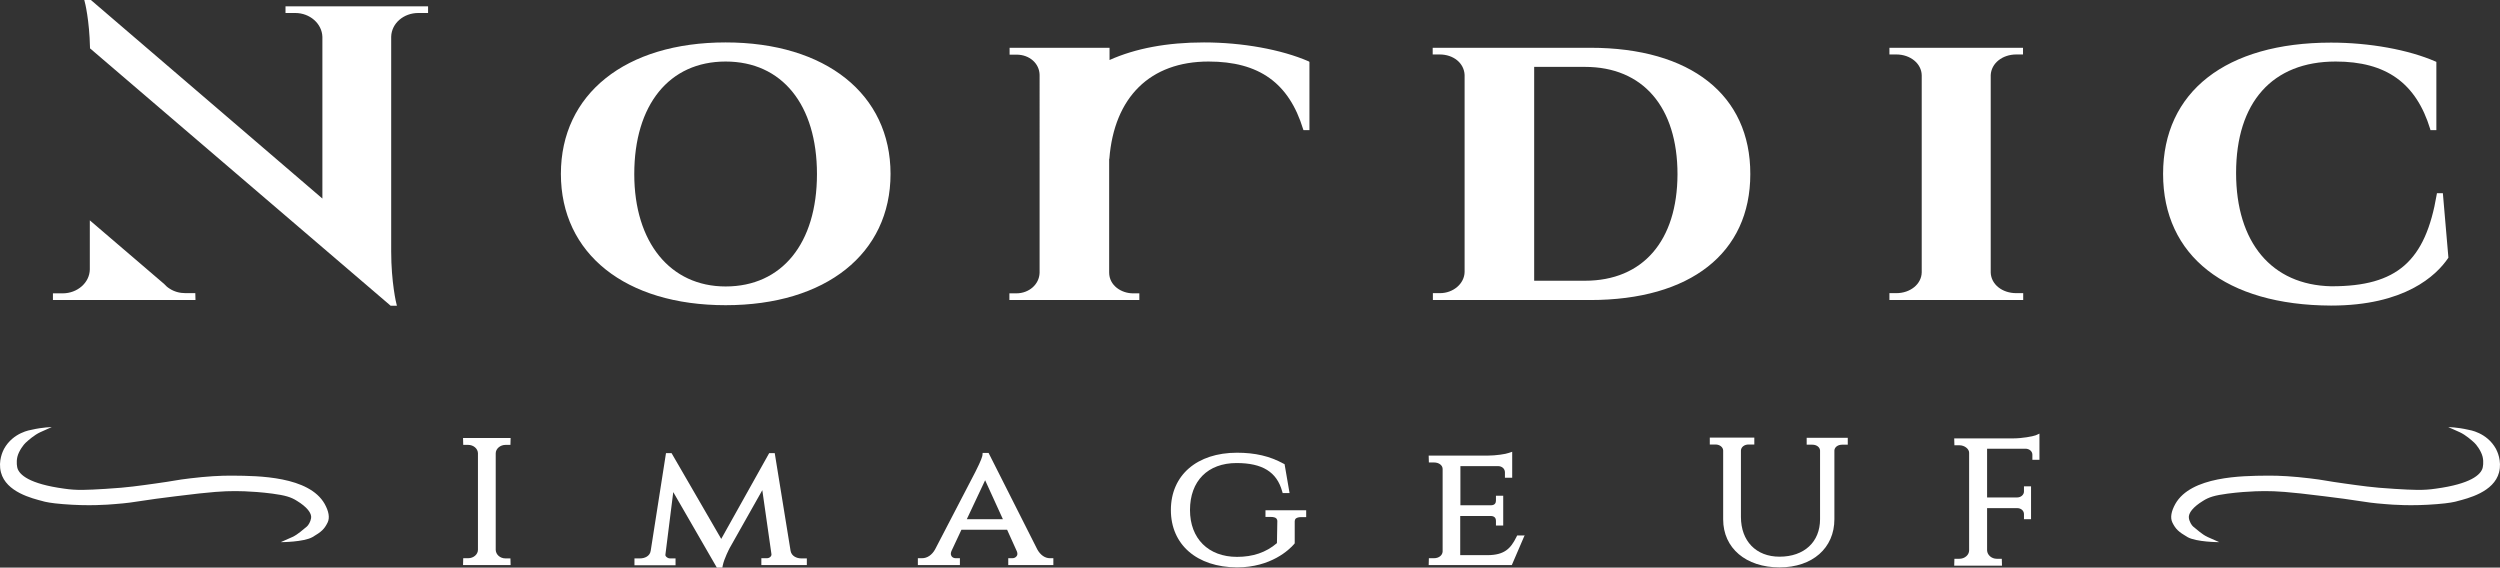 <?xml version="1.0" encoding="utf-8"?>
<!-- Generator: Adobe Illustrator 23.0.6, SVG Export Plug-In . SVG Version: 6.00 Build 0)  -->
<svg version="1.1" id="Lager_1" xmlns="http://www.w3.org/2000/svg" xmlns:xlink="http://www.w3.org/1999/xlink" x="0px" y="0px"
	 viewBox="0 0 1308.2 297" style="enable-background:new 0 0 1308.2 297;" xml:space="preserve">
<rect x="0" y="0" width="1308.2" height="297" fill="#333333" stroke="none"/>
<style type="text/css">
	.st0{fill:#FFFFFF;}
</style>
<g>
	<g>
		<g>
			<g>
				<path class="st0" d="M379.7,22.2c-52.4,0-86.2,27-86.2,68.8c0,41.8,33.8,68.7,86.2,68.7c52.5,0,86.3-27,86.3-68.7
					C466,49.3,432.1,22.2,379.7,22.2z M379.7,149.9c-29,0-47.8-23.1-47.8-58.8c0-36.3,18.3-58.9,47.8-58.9
					c29.5,0,47.8,22.6,47.8,58.9C427.5,127.3,409.2,149.9,379.7,149.9z"/>
			</g>
			<g>
				<path class="st0" d="M832.2,25l-82.5,0v3.5h3.6c7.3,0,12.8,4.5,13.1,10.7v103.1c-0.1,6.1-5.9,11.1-12.9,11.1h-3.7v3.6h82.3
					c52.5,0,83.8-24.6,83.8-65.9C916,49.7,884.7,25,832.2,25z M829.4,146.9h-26.6l0-111.9h26.6c30.3,0,48.4,21,48.4,56.2
					C877.7,126,859.7,146.9,829.4,146.9z"/>
			</g>
			<g>
				<path class="st0" d="M1058.7,153.4v3.6h-70v-3.6h3.6c7.4,0,13.2-4.8,13.3-10.9V39.4c-0.1-6.1-5.9-10.9-13.3-10.9h-3.6V25h69.9
					v3.5h-3.5c-7.3,0-13.1,4.6-13.4,10.8l0,103.3c0.2,6.2,6,10.8,13.4,10.8H1058.7z"/>
			</g>
			<g>
				<path class="st0" d="M1281.2,134.8l-0.1,0.2c-6.3,9.3-22.8,24.9-61.3,24.9c-55-0.2-87.9-26-87.9-68.9c0-43,32.9-68.7,87.9-68.7
					c20.1,0,40.5,3.7,54.7,9.9l0.4,0.2v35.7h-3.1l-0.1-0.5c-7.4-24.2-23.1-35.4-49.5-35.4c-33.1,0-52.1,21.3-52.1,58.3
					c0,36.4,18.6,58.6,49.7,59.3h0.4c34.1,0,49-13.1,54.9-48.1l0.1-0.6l3.1,0L1281.2,134.8z"/>
			</g>
		</g>
		<g>
			<path class="st0" d="M685.2,32.4v35.7h-3.1l-0.2-0.5c-7.4-24.2-23.1-35.4-49.5-35.4c-30.5,0-49.4,18.6-51.9,50.9h-0.1l0,59.5
				c0,6.8,6.4,10.9,12.5,10.9h3.3v3.5h-68v-3.5h3.6c6.7,0,12-4.7,12.2-10.7V39.2c-0.1-6-5.3-10.6-12-10.6h-3.7V25l52.3,0v6.4
				c13.6-6.1,30.2-9.2,49.4-9.2c20.1,0,40.5,3.7,54.8,9.9L685.2,32.4z"/>
		</g>
		<g>
			<g>
				<path class="st0" d="M102.3,157H27.7l0-3.5h5.1c7.7,0,14.1-5.6,14.2-12.5v-25.7l38.9,33.3c0.9,1,1.8,1.8,2.8,2.4
					c2.4,1.6,5.3,2.4,8.4,2.4h5.1L102.3,157z"/>
			</g>
		</g>
		<g>
			<path class="st0" d="M224,3.3l0,3.5h-5.1c-7.7,0-14,5.4-14.2,12.4v112.4c0,16.1,2.7,27.5,2.8,27.6l0.2,0.8h-3.3l-0.2-0.2
				L47.1,25.3l0-0.3c-0.3-14.4-2.7-24.1-2.8-24.2L44.1,0h3.5l0.2,0.2l120.9,103.7V19.3c-0.2-6.9-6.5-12.5-14.2-12.5h-5.1l0-3.5H224z
				"/>
		</g>
	</g>
	<g>
		<g>
			<path class="st0" d="M267.1,292.1l0.1,3.6h-24.9l0.1-3.6h2.6c2.8,0,5.1-2,5.1-4.4v-50.6c-0.1-2.4-2.4-4.3-5.1-4.3h-2.6l-0.1-3.6
				h24.9l-0.1,3.6h-2.6c-2.7,0-5.1,2-5.1,4.4v50.6c0.1,2.4,2.3,4.4,5.1,4.4H267.1z"/>
		</g>
		<g>
			<path class="st0" d="M422.2,292.1v3.6h-23.8v-3.6h2.9c0.8,0,1.5-0.3,2-0.9c0.3-0.3,0.4-0.7,0.4-1.1l-4.8-33.6L381.7,287
				c0,0-2.8,5.4-3.5,8.9l-0.2,1.1h-2.9l-22.8-39.5l-4.1,32.7c-0.1,0.5,0.2,0.9,0.4,1.1c0.5,0.5,1.2,0.9,2,0.9h2.9v3.6H332v-3.6h2.9
				c2.5,0,5.2-1.2,5.6-4l8-51.1h2.9l26,44.9l25.1-44.9h2.9l8.3,51.2c0.5,2.7,3.2,3.9,5.6,3.9H422.2z"/>
		</g>
		<g>
			<path class="st0" d="M549.4,292.1c-2.6,0-5-1.7-6.6-4.6L517.3,237h-3.1l-0.1,1.2c-0.1,0.7-0.6,2.6-3.6,8.5
				c-0.1,0.1-0.1,0.3-0.2,0.4l-21,40.4c-1.6,2.9-4.1,4.6-6.8,4.6h-2.2v3.6h22v-3.6h-2.2c-0.9,0-1.8-0.4-2.2-1.1
				c-0.6-0.9-0.3-2,0-2.7l5.2-11.1h23.9l5.1,11.3c0.4,1,0.4,1.9-0.1,2.5c-0.5,0.7-1.3,1.1-2.2,1.1h-2.2v3.6h23.6v-3.6H549.4z
				 M505.9,271.7l9.6-20.4l9.3,20.4H505.9z"/>
		</g>
		<g>
			<path class="st0" d="M683.5,267v3.6h-2.7c-1.3,0-2.2,0.3-2.8,0.8c-0.3,0.3-0.5,0.8-0.5,1.4v11.5l-0.3,0.4
				c-2.5,2.9-12.1,12.2-29.9,12.2c-21-0.1-34.6-11.9-34.6-30c0-18.2,13.6-30,34.6-30c9.5,0,17.2,1.8,24.3,5.7l0.6,0.3l2.6,15.1h-3.6
				l-0.3-1c-2.8-10-10.3-14.7-23.8-14.7c-15.1,0-24.4,9.4-24.4,24.6c0,14.9,9.6,24.5,24.6,24.5c8.3,0,15.2-2.3,20.9-7.2l0.2-11.5
				c0-0.6-0.2-1-0.5-1.4c-0.5-0.5-1.5-0.8-2.9-0.8c0,0,0,0,0,0h-2.8V267H683.5z"/>
		</g>
		<g>
			<path class="st0" d="M797.9,279.9l-6.8,15.8h-43.5l0.1-3.6h2.7c2.5,0,4.4-1.5,4.5-3.5v-43.2c0-1.9-1.9-3.4-4.5-3.4h-2.7l-0.1-3.6
				h31c4.1,0,9.4-0.8,10.9-1.4l1.8-0.6v13.6l-3.8,0v-2.8c0-1.9-1.5-3.3-3.7-3.3h-19.6v20.5h15.9c2.3,0,2.7-1.4,2.7-2.5v-2.5l3.8,0
				v15.6l-3.8,0v-2.5c0-1.1-0.5-2.4-2.6-2.5h-16.1v20.5h14.5c8.6-0.1,11.9-3.4,14.9-9.5l0.4-0.8H797.9z"/>
		</g>
		<g>
			<path class="st0" d="M966.9,229.1v3.6h-3c-2.2,0-3.9,1.3-4,3v36c0,15.1-11.5,25.2-28.7,25.2c-17.6,0-29.5-10.1-29.5-25.1v-36
				c0-1.8-1.8-3.2-4-3.2h-3v-3.6h23.3v3.6h-3c-2.2,0-3.9,1.3-4,3.1l0,34.8c0,12.6,7.9,20.8,20.2,20.8c12.9,0,21.2-7.7,21.2-19.6v-36
				c-0.1-1.7-1.8-3-4-3h-3v-3.6H966.9z"/>
		</g>
		<g>
			<path class="st0" d="M1067.2,226.9v13.7l-3.7,0v-2.7c0-1.7-1.6-3.1-3.6-3.1h-20.1v25.5h15.8c1.9,0,3.5-1.4,3.5-3.1v-2.7l3.7,0
				v17.2l-3.7,0v-2.7c0-1.7-1.5-3.1-3.5-3.1h-15.8v22.1c0.1,2.4,2.3,4.4,5.1,4.4h2.6l0.1,3.6h-25l0.1-3.6h2.6c2.8,0,5.1-2,5.1-4.4
				v-51.1c0-2-2.4-3.9-5.1-3.9h-2.6l-0.1-3.6h31c4.4,0,10-1,11.6-1.6L1067.2,226.9z"/>
		</g>
	</g>
	<path class="st0" d="M169.9,263.7c-8.2-14.5-34.9-14.7-47.8-14.8c-6.6-0.1-14.2,0.4-22.5,1.4c-3.8,0.4-5.8,0.8-8.4,1.2
		c-2.2,0.4-4.9,0.8-9.8,1.5c-7.9,1.1-15.4,2.2-24.7,2.7l-1.3,0.1c-10.1,0.6-15.1,0.9-21.8-0.1c-18.4-2.5-23.5-7.3-24.5-10.8
		c-0.1-0.5-0.7-2.9,0-5.9c0.8-3.2,3.4-6.5,4.3-7.3c1.5-1.4,4.6-4.1,7.6-5.5s6.1-2.7,6.1-2.7s-4.6,0-10.6,1.4
		c-0.4,0.1-9.6,1.3-14.4,10c-0.5,1-3.2,6.2-1.6,12.3c2.7,10.3,16.3,13.6,22.1,15.1l0.3,0.1c0.9,0.2,3.5,0.9,10.1,1.4
		c13.2,1.1,23.4,0.3,26.8,0c6.7-0.5,9.8-1,15-1.8c3.9-0.6,8.7-1.3,17-2.3c19.7-2.5,25.9-2.7,30.3-2.7c0.1,0,8.9-0.2,20.4,1.3
		c6.7,0.9,9.8,1.8,12.9,3.8c5.1,3.1,7.8,6.4,7.4,9c-0.3,2-1.5,3.8-2.2,4.4c-2.3,1.8-4.6,4.1-7.6,5.5c-2.4,1.1-6.1,2.7-6.1,2.7
		s12.1,0,16.7-2.7c4.6-2.7,6.1-4.1,7.8-7.5C172.7,270.9,172,267.5,169.9,263.7z"/>
	<path class="st0" d="M1138.3,263.7c8.2-14.5,34.9-14.7,47.8-14.8c6.6-0.1,14.2,0.4,22.5,1.4c3.8,0.4,5.8,0.8,8.4,1.2
		c2.2,0.4,4.9,0.8,9.8,1.5c7.9,1.1,15.4,2.2,24.7,2.7l1.3,0.1c10.1,0.6,15.1,0.9,21.8-0.1c18.4-2.5,23.5-7.3,24.5-10.8
		c0.1-0.5,0.7-2.9,0-5.9c-0.8-3.2-3.4-6.5-4.3-7.3c-1.5-1.4-4.6-4.1-7.6-5.5s-6.1-2.7-6.1-2.7s4.6,0,10.6,1.4
		c0.4,0.1,9.6,1.3,14.4,10c0.5,1,3.2,6.2,1.6,12.3c-2.7,10.3-16.3,13.6-22.1,15.1l-0.3,0.1c-0.9,0.2-3.5,0.9-10.1,1.4
		c-13.2,1.1-23.4,0.3-26.8,0c-6.7-0.5-9.8-1-15-1.8c-3.9-0.6-8.7-1.3-17-2.3c-19.7-2.5-25.9-2.7-30.3-2.7c-0.1,0-8.9-0.2-20.4,1.3
		c-6.7,0.9-9.8,1.8-12.9,3.8c-5.1,3.1-7.8,6.4-7.4,9c0.3,2,1.5,3.8,2.2,4.4c2.3,1.8,4.6,4.1,7.6,5.5c2.4,1.1,6.1,2.7,6.1,2.7
		s-12.1,0-16.7-2.7s-6.1-4.1-7.8-7.5C1135.5,270.9,1136.2,267.5,1138.3,263.7z"/>
</g>
</svg>
